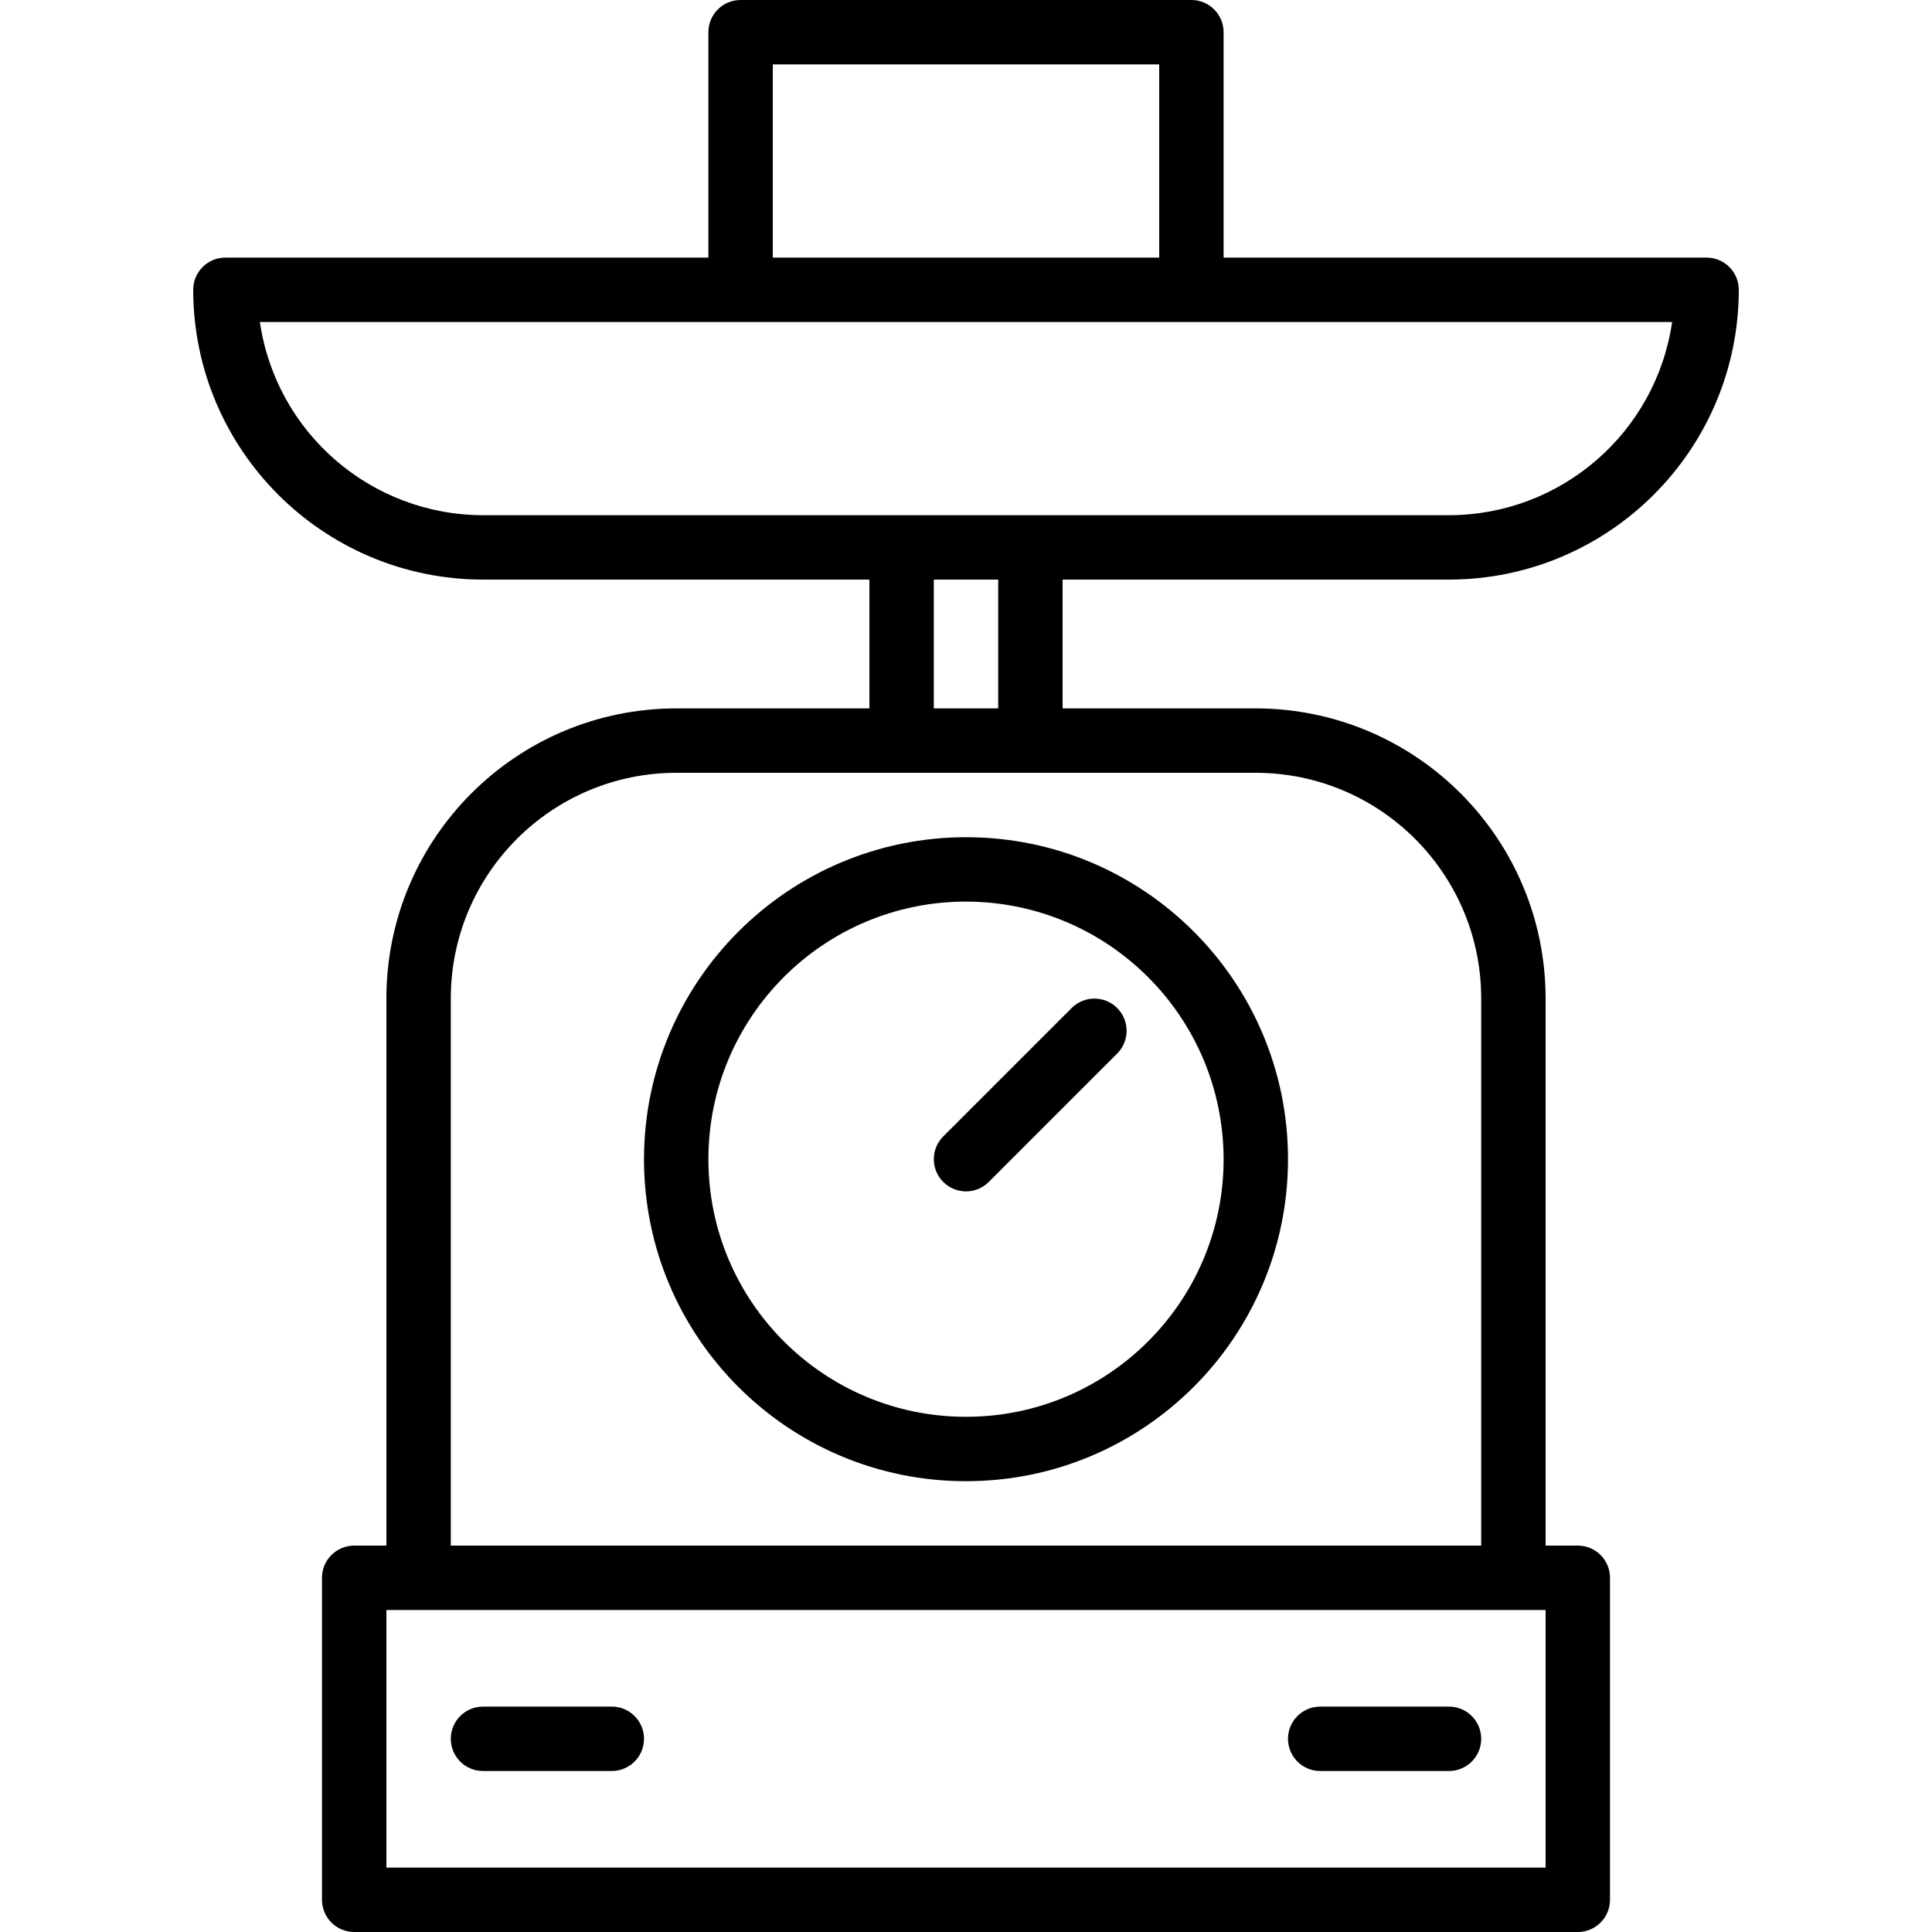 <?xml version="1.0" encoding="iso-8859-1"?>
<!-- Generator: Adobe Illustrator 19.0.0, SVG Export Plug-In . SVG Version: 6.00 Build 0)  -->
<svg version="1.1" id="Capa_1" xmlns="http://www.w3.org/2000/svg" xmlns:xlink="http://www.w3.org/1999/xlink" x="0px" y="0px"
	 viewBox="0 0 480 480" style="enable-background:new 0 0 480 480;" xml:space="preserve">
<g>
	<g>
		<path d="M240,208c-44.163,0.048-79.951,35.837-80,80c0,44.183,35.817,80,80,80s80-35.817,80-80C320,243.817,284.183,208,240,208z
			 M240,352c-35.346,0-64-28.654-64-64c0-35.346,28.654-64,64-64c35.33,0.04,63.96,28.67,64,64C304,323.346,275.346,352,240,352z"/>
	</g>
</g>
<g>
	<g>
		<path d="M360,144c39.746-0.044,71.956-32.254,72-72c0-4.418-3.582-8-8-8H304V8c0-4.418-3.582-8-8-8H184c-4.418,0-8,3.582-8,8v56
			H56c-4.418,0-8,3.582-8,8c0.044,39.746,32.254,71.956,72,72h96v32h-48c-39.746,0.044-71.956,32.254-72,72v136h-8
			c-4.418,0-8,3.582-8,8v80c0,4.418,3.582,8,8,8h304c4.418,0,8-3.582,8-8v-80c0-4.418-3.582-8-8-8h-8V248
			c-0.044-39.746-32.254-71.956-72-72h-48v-32H360z M192,16h96v48h-96V16z M384,464H96v-64h288V464z M312,192
			c30.911,0.04,55.96,25.089,56,56v136H112V248c0.04-30.911,25.089-55.96,56-56H312z M232,176v-32h16v32H232z M120,128
			c-27.826-0.035-51.419-20.465-55.432-48h350.864c-4.013,27.535-27.606,47.965-55.432,48H120z"/>
	</g>
</g>
<g>
	<g>
		<path d="M277.46,250.344c-3.1-2.995-8.016-2.995-11.116,0l-32,32c-3.123,3.124-3.123,8.188,0,11.312
			c3.124,3.123,8.188,3.123,11.312,0l32-32C280.726,258.478,280.638,253.414,277.46,250.344z"/>
	</g>
</g>
<g>
	<g>
		<path d="M152,424h-32c-4.418,0-8,3.582-8,8s3.582,8,8,8h32c4.418,0,8-3.582,8-8S156.418,424,152,424z"/>
	</g>
</g>
<g>
	<g>
		<path d="M360,424h-32c-4.418,0-8,3.582-8,8s3.582,8,8,8h32c4.418,0,8-3.582,8-8S364.418,424,360,424z"/>
	</g>
</g>
<g>
</g>
<g>
</g>
<g>
</g>
<g>
</g>
<g>
</g>
<g>
</g>
<g>
</g>
<g>
</g>
<g>
</g>
<g>
</g>
<g>
</g>
<g>
</g>
<g>
</g>
<g>
</g>
<g>
</g>
</svg>
